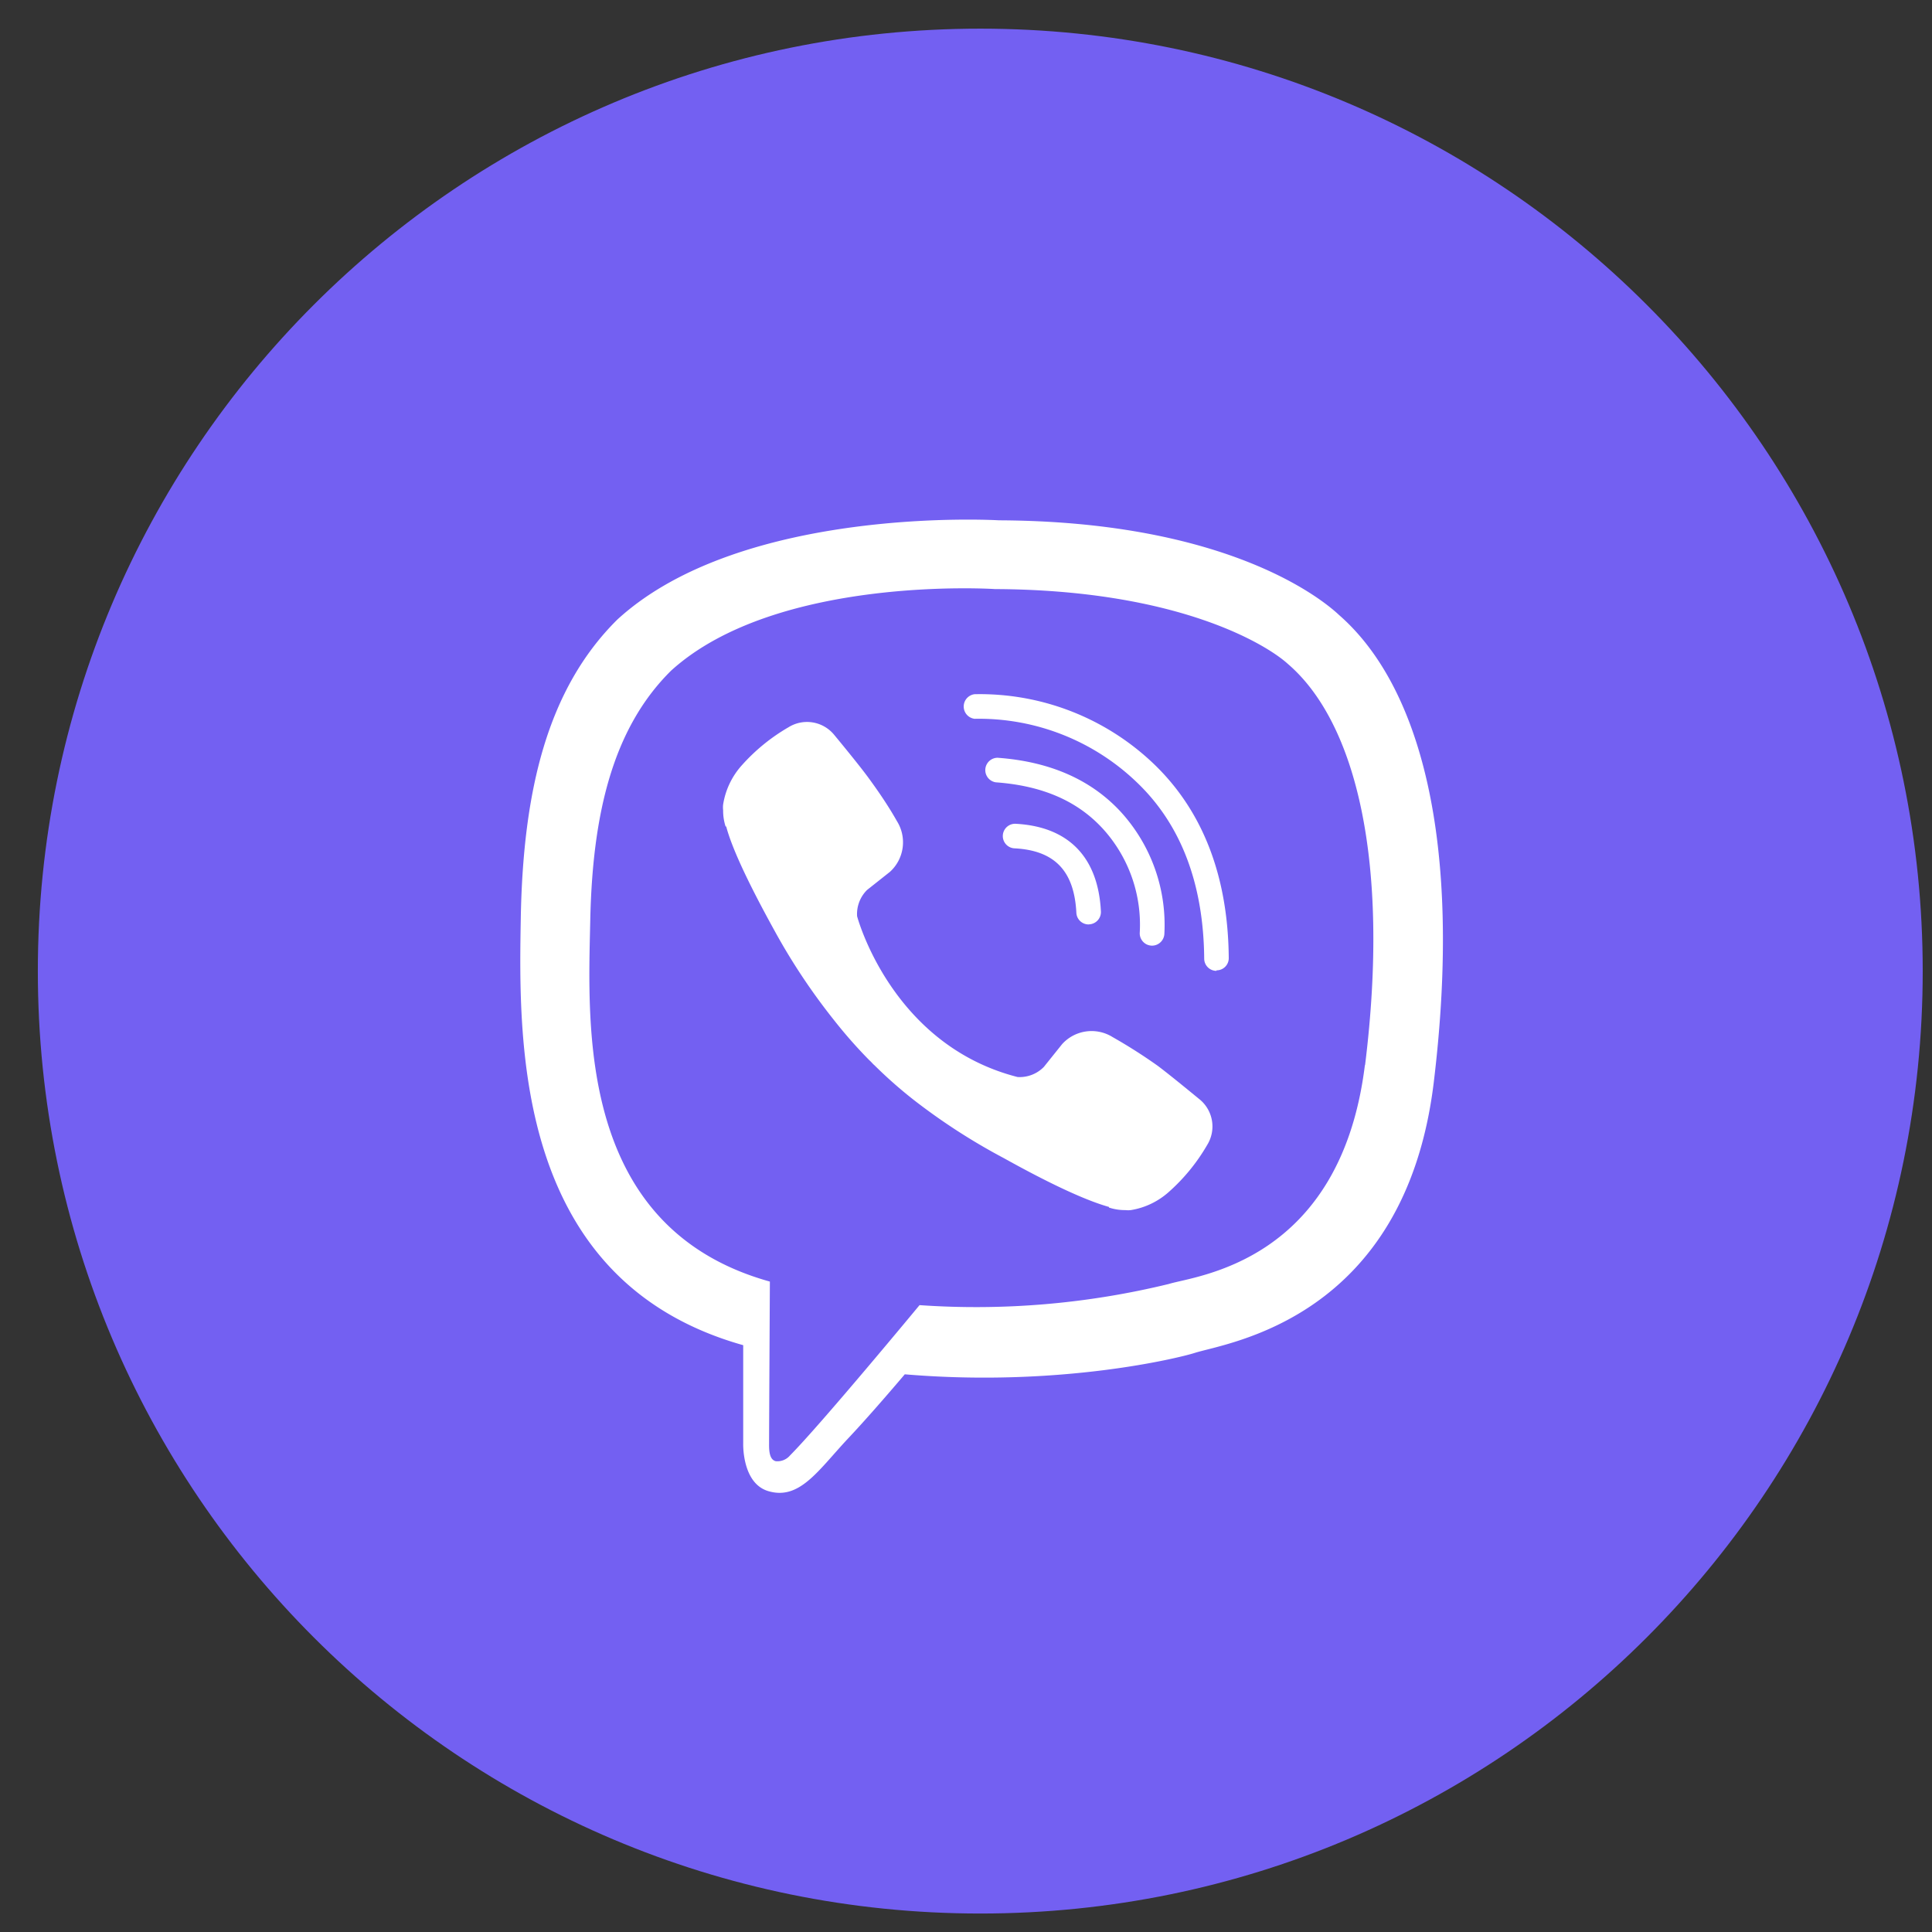 <svg width="41" height="41" fill="none" xmlns="http://www.w3.org/2000/svg"><rect width="100%" height="100%" fill="#333333" stroke="none"/><g clip-path="url(#clip0_7814_2799)"><path d="M20.803 40.608c11.046 0 20-8.954 20-20 0-11.045-8.954-20-20-20s-20 8.955-20 20c0 11.046 8.954 20 20 20z" fill="#7360F2"/><path d="M28.407 13.042c-.512-.474-2.586-1.98-7.206-2 0 0-5.447-.33-8.102 2.108-1.489 1.477-1.998 3.641-2.047 6.326-.048 2.684-.126 7.708 4.72 9.071v2.08s-.031.841.523 1.014c.67.207 1.064-.433 1.704-1.116.352-.372.837-.93 1.202-1.36 3.315.28 5.862-.359 6.153-.454.67-.216 4.455-.701 5.071-5.728.63-5.187-.314-8.463-2.018-9.94zm.558 9.563c-.52 4.195-3.59 4.465-4.157 4.642a17.28 17.28 0 01-5.294.45s-2.093 2.53-2.748 3.189a.351.351 0 01-.303.123c-.112-.028-.144-.16-.142-.356 0-.279.017-3.456.017-3.456-4.093-1.139-3.859-5.416-3.812-7.656.046-2.24.467-4.076 1.717-5.31 2.245-2.035 6.873-1.73 6.873-1.73 3.907.017 5.78 1.192 6.213 1.587 1.442 1.235 2.177 4.188 1.64 8.515l-.004.002z" fill="#fff"/><path d="M23.102 19.618a.26.26 0 01-.26-.248c-.045-.887-.461-1.323-1.313-1.367a.26.26 0 01.026-.521c1.116.06 1.75.703 1.808 1.86a.262.262 0 01-.247.274l-.014.002z" fill="#fff"/><path d="M24.442 20.068a.262.262 0 01-.255-.268 3.026 3.026 0 00-.78-2.21c-.543-.594-1.287-.916-2.275-.988a.262.262 0 01.037-.521c1.117.08 1.995.47 2.624 1.157a3.558 3.558 0 01.917 2.573.264.264 0 01-.167.239.261.261 0 01-.1.018z" fill="#fff"/><path d="M25.815 20.603a.26.26 0 01-.26-.258c-.013-1.576-.486-2.83-1.407-3.721a4.838 4.838 0 00-3.466-1.37.263.263 0 010-.522 5.341 5.341 0 013.83 1.505c1.026.999 1.55 2.378 1.564 4.093a.258.258 0 01-.26.262l-.001.011zm-4.221 2.253a.719.719 0 00.558-.214l.387-.483a.843.843 0 011.073-.15c.33.187.65.391.958.61.29.217.888.713.89.713a.744.744 0 01.158.966c-.214.37-.485.703-.804.988-.228.207-.51.345-.815.394a.516.516 0 01-.119 0 1.074 1.074 0 01-.346-.054v-.013c-.411-.115-1.098-.405-2.232-1.036a13.158 13.158 0 01-1.894-1.222 9.51 9.51 0 01-.847-.745l-.03-.027-.028-.03-.027-.028-.03-.028a10.12 10.12 0 01-.745-.846c-.47-.59-.89-1.219-1.253-1.88-.631-1.142-.93-1.826-1.037-2.232h-.013a1.09 1.09 0 01-.052-.346.505.505 0 010-.12c.049-.311.188-.602.4-.836.285-.319.618-.59.988-.804a.744.744 0 01.964.156s.498.6.712.89c.214.29.44.619.625.948a.847.847 0 01-.148 1.074l-.486.385a.719.719 0 00-.212.558s.72 2.726 3.405 3.412z" fill="#fff"/></g><defs><clipPath id="clip0_7814_2799"><path fill="#fff" transform="translate(.803 .608)" d="M0 0h40v40H0z"/></clipPath></defs></svg>